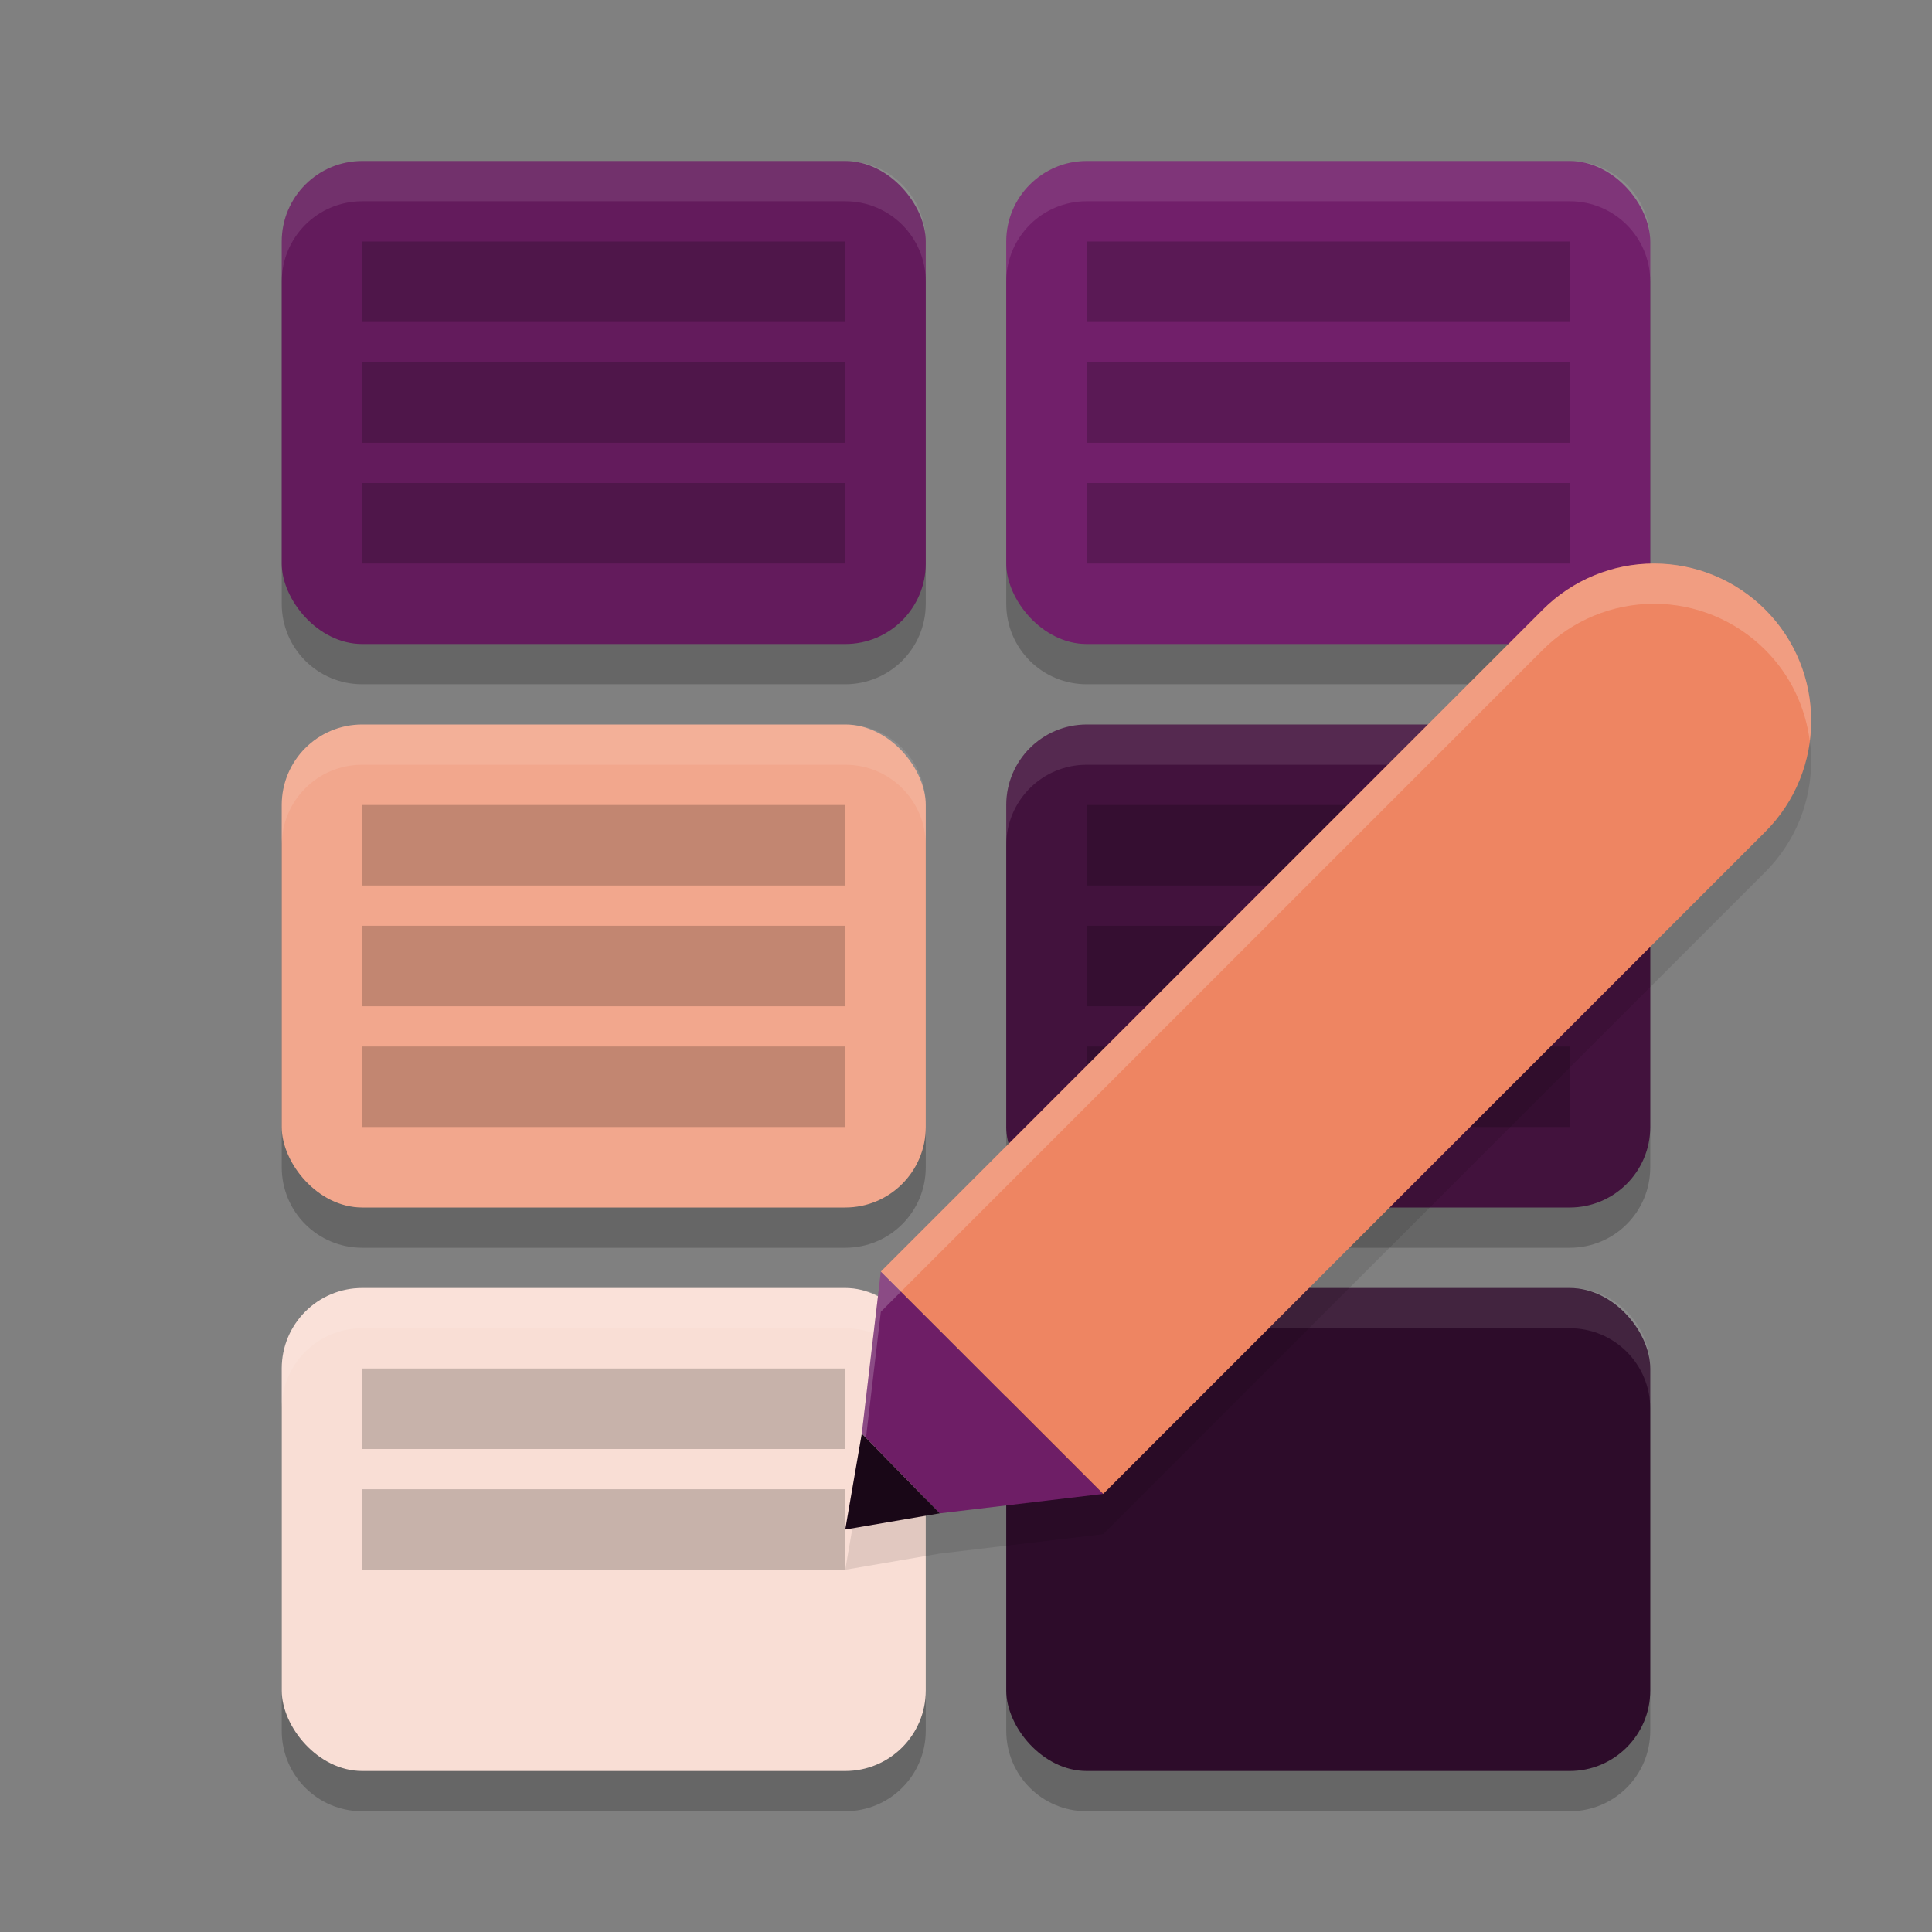 <svg xmlns="http://www.w3.org/2000/svg" width="48" height="48" version="1.1">
 <rect width="100%" height="100%" fill="#808080" stroke="none"/>
 <path style="opacity:0.2" d="M 9,5 C 7.892,5 7,5.892 7,7 v 8 c 0,1.108 0.892,2 2,2 h 12 c 1.108,0 2,-0.892 2,-2 V 7 C 23,5.892 22.108,5 21,5 Z m 18,0 c -1.108,0 -2,0.892 -2,2 v 8 c 0,1.108 0.892,2 2,2 h 12 c 1.108,0 2,-0.892 2,-2 V 7 C 41,5.892 40.108,5 39,5 Z M 9,19 c -1.108,0 -2,0.892 -2,2 v 8 c 0,1.108 0.892,2 2,2 h 12 c 1.108,0 2,-0.892 2,-2 v -8 c 0,-1.108 -0.892,-2 -2,-2 z m 18,0 c -1.108,0 -2,0.892 -2,2 v 8 c 0,1.108 0.892,2 2,2 h 12 c 1.108,0 2,-0.892 2,-2 v -8 c 0,-1.108 -0.892,-2 -2,-2 z M 9,33 c -1.108,0 -2,0.892 -2,2 v 8 c 0,1.108 0.892,2 2,2 h 12 c 1.108,0 2,-0.892 2,-2 v -8 c 0,-1.108 -0.892,-2 -2,-2 z m 18,0 c -1.108,0 -2,0.892 -2,2 v 8 c 0,1.108 0.892,2 2,2 h 12 c 1.108,0 2,-0.892 2,-2 v -8 c 0,-1.108 -0.892,-2 -2,-2 z"/>
 <rect style="fill:#631b5c" width="16" height="12" x="7" y="4" rx="2" ry="2"/>
 <rect style="fill:#f2a78d" width="16" height="12" x="7" y="18" rx="2" ry="2"/>
 <rect style="fill:#f9ded5" width="16" height="12" x="7" y="32" rx="2" ry="2"/>
 <rect style="fill:#711f6a" width="16" height="12" x="25" y="4" rx="2" ry="2"/>
 <rect style="fill:#42123d" width="16" height="12" x="25" y="18" rx="2" ry="2"/>
 <rect style="opacity:0.2" width="12" height="2" x="27" y="26"/>
 <rect style="fill:#2d0c2a" width="16" height="12" x="25" y="32" rx="2" ry="2"/>
 <rect style="opacity:0.2" width="12" height="2" x="27" y="23"/>
 <rect style="opacity:0.2" width="12" height="2" x="27" y="20"/>
 <path style="fill:#ffffff;opacity:0.1" d="M 9 4 C 7.892 4 7 4.892 7 6 L 7 7 C 7 5.892 7.892 5 9 5 L 21 5 C 22.108 5 23 5.892 23 7 L 23 6 C 23 4.892 22.108 4 21 4 L 9 4 z M 27 4 C 25.892 4 25 4.892 25 6 L 25 7 C 25 5.892 25.892 5 27 5 L 39 5 C 40.108 5 41 5.892 41 7 L 41 6 C 41 4.892 40.108 4 39 4 L 27 4 z M 9 18 C 7.892 18 7 18.892 7 20 L 7 21 C 7 19.892 7.892 19 9 19 L 21 19 C 22.108 19 23 19.892 23 21 L 23 20 C 23 18.892 22.108 18 21 18 L 9 18 z M 27 18 C 25.892 18 25 18.892 25 20 L 25 21 C 25 19.892 25.892 19 27 19 L 39 19 C 40.108 19 41 19.892 41 21 L 41 20 C 41 18.892 40.108 18 39 18 L 27 18 z M 9 32 C 7.892 32 7 32.892 7 34 L 7 35 C 7 33.892 7.892 33 9 33 L 21 33 C 22.108 33 23 33.892 23 35 L 23 34 C 23 32.892 22.108 32 21 32 L 9 32 z M 27 32 C 25.892 32 25 32.892 25 34 L 25 35 C 25 33.892 25.892 33 27 33 L 39 33 C 40.108 33 41 33.892 41 35 L 41 34 C 41 32.892 40.108 32 39 32 L 27 32 z"/>
 <rect style="opacity:0.2" width="12" height="2" x="27" y="12"/>
 <rect style="opacity:0.2" width="12" height="2" x="9" y="34"/>
 <rect style="opacity:0.2" width="12" height="2" x="9" y="6"/>
 <rect style="opacity:0.2" width="12" height="2" x="9" y="9"/>
 <rect style="opacity:0.2" width="12" height="2" x="9" y="12"/>
 <rect style="opacity:0.2" width="12" height="2" x="27" y="6"/>
 <rect style="opacity:0.2" width="12" height="2" x="27" y="9"/>
 <path style="opacity:0.1" d="m 41.094,15 c -1.036,1.56e-4 -2.029,0.412 -2.762,1.145 L 21.885,32.592 21.41,36.615 21,39 23.348,38.598 27.408,38.115 43.855,21.668 c 1.525,-1.525 1.525,-3.998 0,-5.523 C 43.123,15.412 42.13,15 41.094,15 Z"/>
 <path style="fill:#6e1e66" d="m 23.348,37.598 4.061,-0.483 -5.524,-5.524 -0.474,4.025 z"/>
 <path fill="#190717" d="m 21,38 2.348,-0.402 -1.937,-1.982 z"/>
 <path style="fill:#ee8562" d="m 41.094,14 c -1.036,1.56e-4 -2.029,0.412 -2.762,1.144 l -16.447,16.447 5.524,5.524 16.447,-16.447 c 1.525,-1.525 1.525,-3.998 0,-5.524 C 43.124,14.412 42.13,14 41.094,14 Z"/>
 <rect style="opacity:0.2" width="12" height="2" x="9" y="20"/>
 <rect style="opacity:0.2" width="12" height="2" x="9" y="23"/>
 <rect style="opacity:0.2" width="12" height="2" x="9" y="26"/>
 <rect style="opacity:0.2" width="12" height="2" x="9" y="37"/>
 <path style="opacity:0.2;fill:#ffffff" d="m 41.094,14 c -1.036,1.56e-4 -2.029,0.412 -2.762,1.145 l -16.447,16.447 -0.475,4.023 0.105,0.107 0.369,-3.131 16.447,-16.447 C 39.064,15.412 40.058,15 41.094,15 c 1.036,1.56e-4 2.029,0.412 2.762,1.145 0.635,0.635 1.001,1.435 1.107,2.262 0.149,-1.159 -0.217,-2.372 -1.107,-3.262 C 43.123,14.412 42.13,14 41.094,14 Z"/>
</svg>
